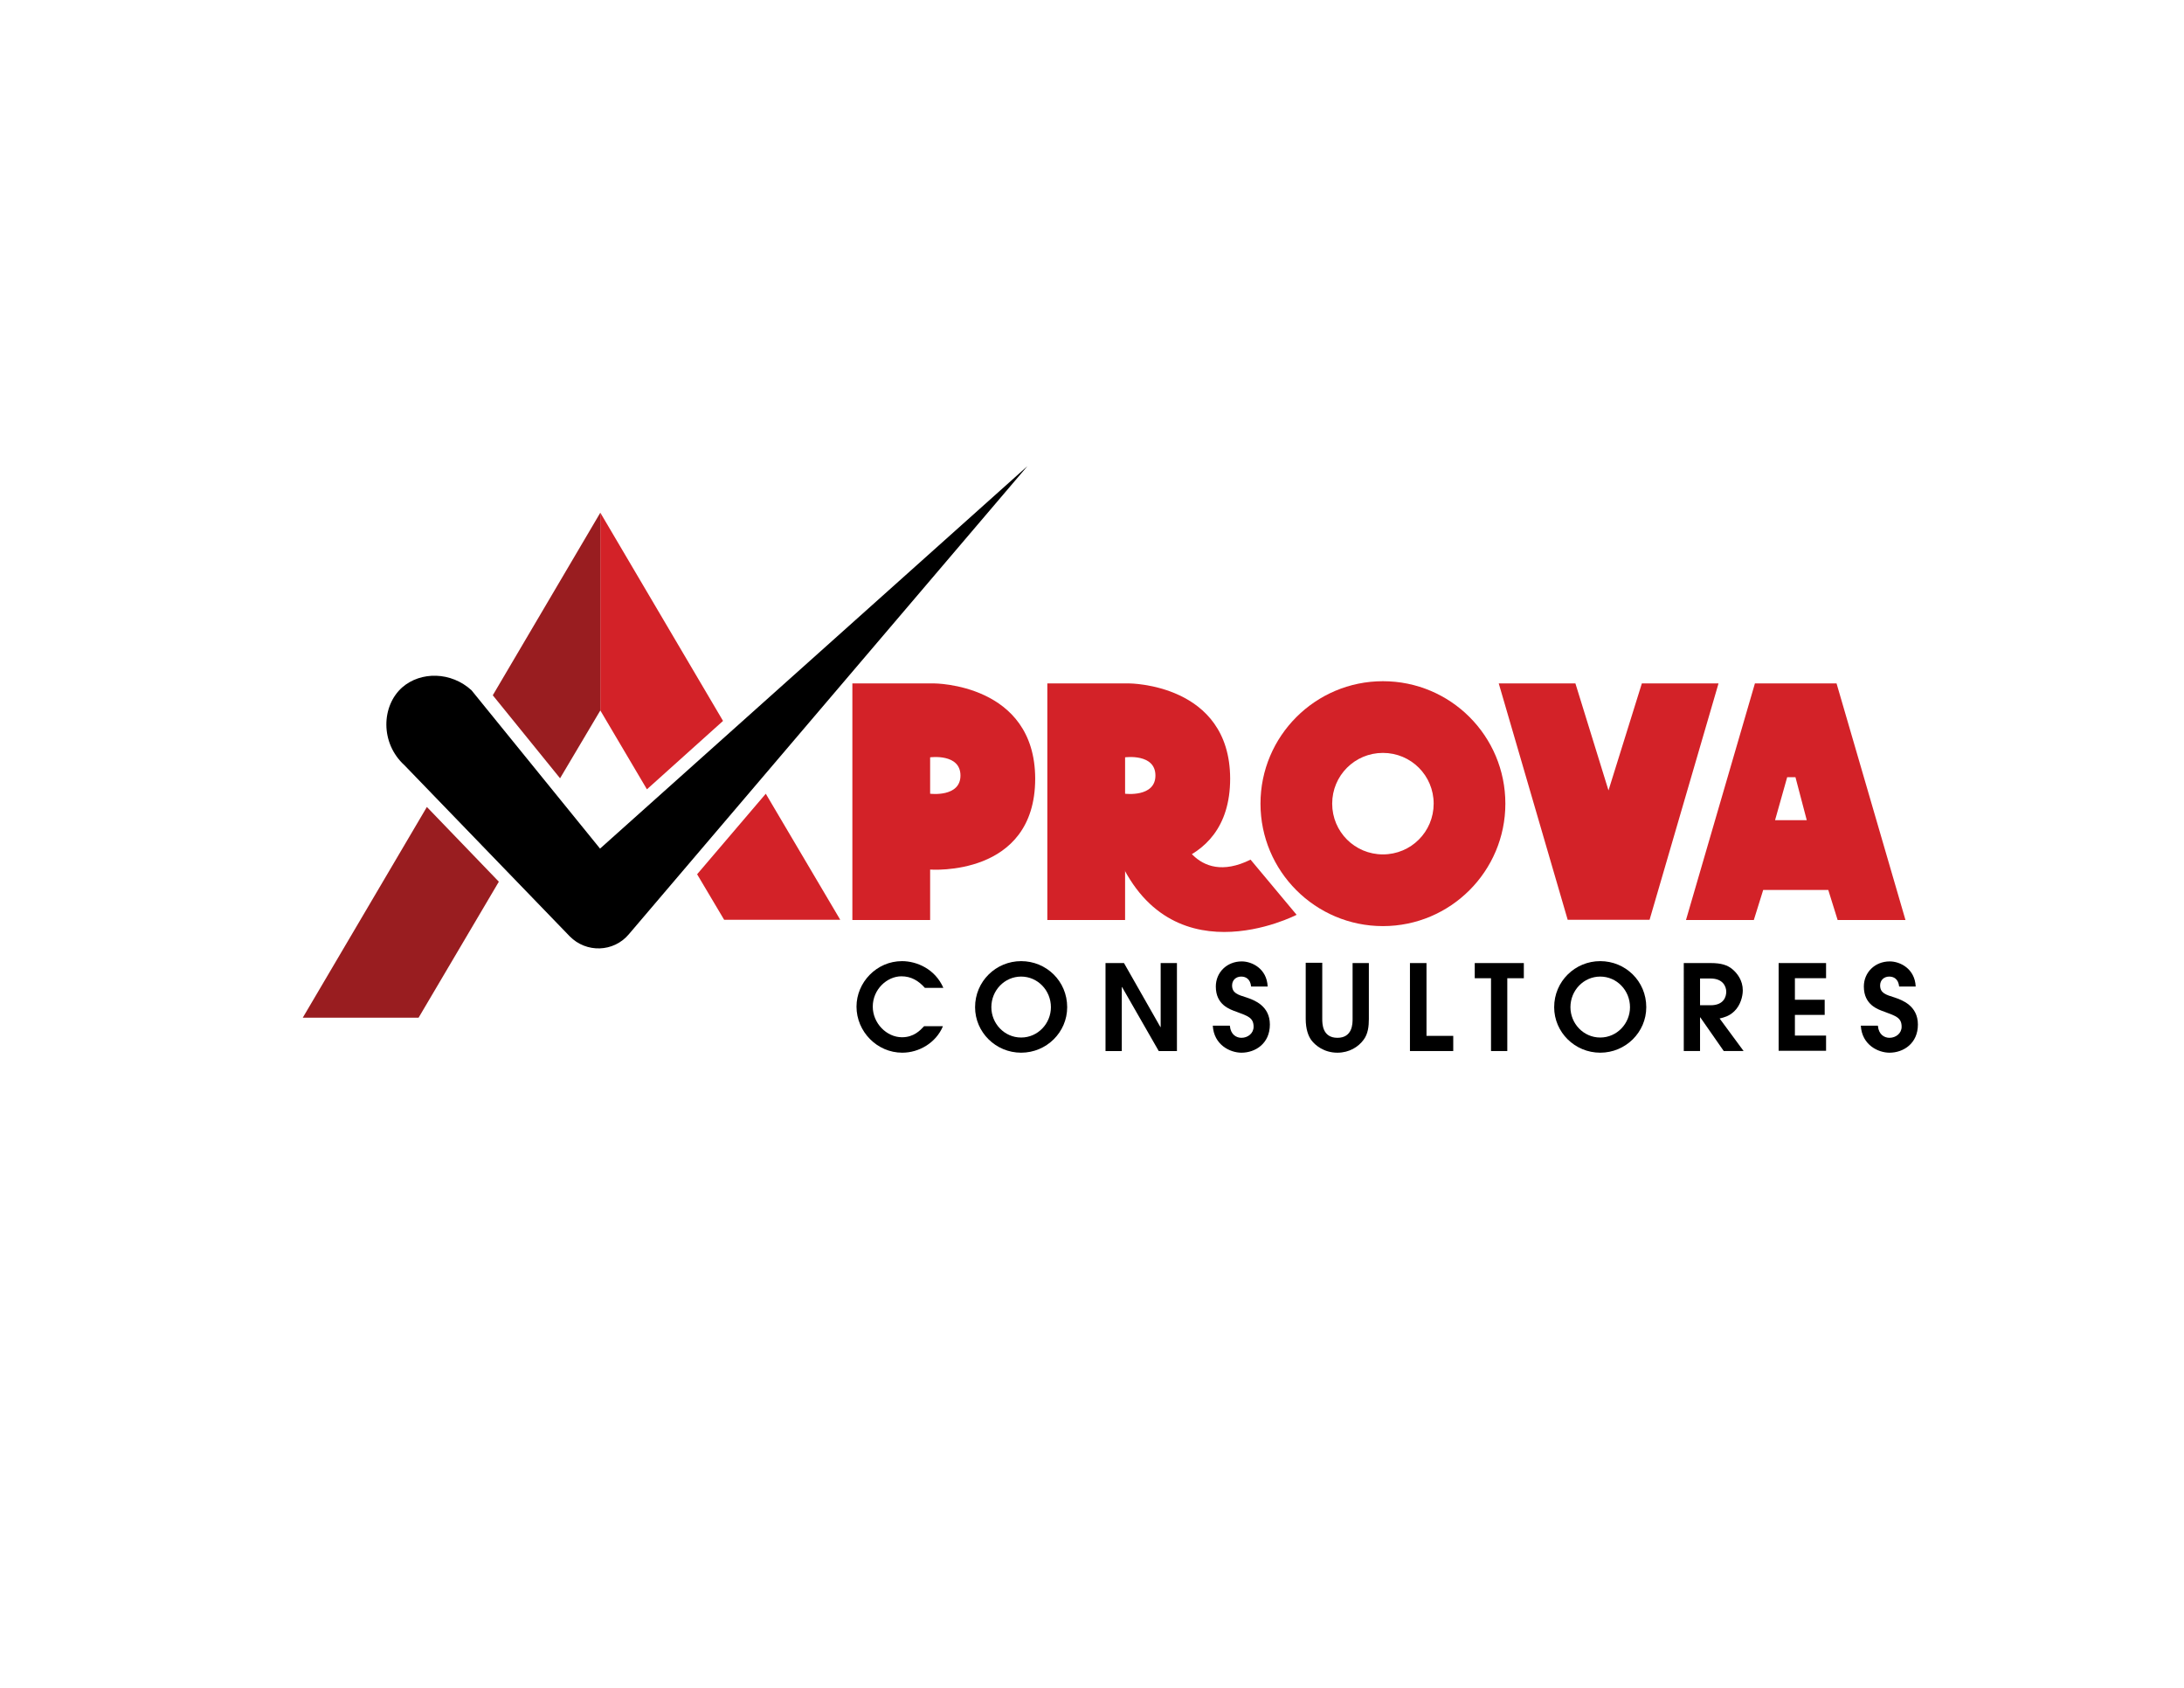 <?xml version="1.0" encoding="utf-8"?>
<!-- Generator: Adobe Illustrator 19.0.0, SVG Export Plug-In . SVG Version: 6.00 Build 0)  -->
<svg version="1.1" id="Layer_1" xmlns="http://www.w3.org/2000/svg" xmlns:xlink="http://www.w3.org/1999/xlink" x="0px" y="0px"
	 viewBox="0 0 792 612" style="enable-background:new 0 0 792 612;" xml:space="preserve">
<style type="text/css">
	.st0{fill:#D32228;}
	.st1{fill:#991D20;}
</style>
<g id="XMLID_2_">
	<polygon id="XMLID_6_" class="st0" points="262.2,261.4 217.7,185.9 217.7,257.6 234.6,286.2 	"/>
	<polygon id="XMLID_7_" class="st0" points="252.8,317 262.6,333.5 304.7,333.5 277.7,287.8 	"/>
</g>
<g id="XMLID_5_">
	<polygon id="XMLID_8_" class="st1" points="203.1,282.2 217.7,257.6 217.7,185.9 178.7,252.1 	"/>
	<polygon id="XMLID_9_" class="st1" points="154.8,292.6 109.8,369 151.8,369 180.9,319.7 	"/>
</g>
<path id="XMLID_3_" d="M171,250.3l46.6,57.4L372.6,169L228,338.8c-5.5,6.5-15.4,6.8-21.4,0.7l-59.9-62c-8.9-8.1-8.4-21.6-0.8-28.3
	C152.6,243.4,163.6,243.5,171,250.3z"/>
<path id="XMLID_13_" class="st0" d="M338.7,247.8h-29.6v85.8h28.2v-18.3c0,0,38.1,2.9,38.1-33C375.3,247.8,338.7,247.8,338.7,247.8z
	 M337.3,287.8v-13.2c0,0,11-1.5,11,6.6C348.3,289.2,337.3,287.8,337.3,287.8z"/>
<path id="XMLID_4_" class="st0" d="M409.4,247.8h-29.6v85.8H408v-18.3c0,0,38.1,2.9,38.1-33C446,247.8,409.4,247.8,409.4,247.8z
	 M408,287.8v-13.2c0,0,11-1.5,11,6.6C419,289.2,408,287.8,408,287.8z"/>
<path id="XMLID_15_" class="st0" d="M427,300.9c0,0,6.1,20.9,26.5,10.8l16.7,20c0,0-47.9,24.9-66.3-24.9L427,300.9z"/>
<path id="XMLID_28_" class="st0" d="M501.5,247c-24.5,0-44.4,19.9-44.4,44.4s19.9,44.4,44.4,44.4s44.4-19.9,44.4-44.4
	S526.1,247,501.5,247z M501.5,309.8c-10.2,0-18.4-8.2-18.4-18.4s8.2-18.4,18.4-18.4s18.4,8.2,18.4,18.4S511.7,309.8,501.5,309.8z"/>
<polygon id="XMLID_20_" class="st0" points="595.4,247.8 583.3,286.6 571.3,247.8 543.5,247.8 568.5,333.5 583.3,333.5 598.2,333.5 
	623.2,247.8 "/>
<path id="XMLID_23_" class="st0" d="M666,247.8h-14.8h-14.8l-25,85.8h24.6l3.4-10.9H663l3.4,10.9H691L666,247.8z M643.7,297.4
	l4.4-15.6h3l4.1,15.6H643.7z"/>
<g id="XMLID_17_">
	<path id="XMLID_16_" d="M341.9,372.2c-2.5,5.9-8.6,9.5-14.7,9.5c-9.2,0-16.6-7.7-16.6-16.7c0-8.8,7.3-16.5,16.5-16.5
		c5.3,0,12,2.8,15,9.7h-6.7c-2.3-2.6-5-4.2-8.5-4.2c-5.2,0-10.4,4.7-10.4,11c0,6,5,11.1,10.6,11.1c4.3,0,6.6-2.5,8-4H341.9z"/>
	<path id="XMLID_21_" d="M370.3,348.5c9.1,0,16.7,7.2,16.7,16.7c0,9.1-7.5,16.5-16.7,16.5c-9.2,0-16.7-7.4-16.7-16.5
		C353.6,355.8,361.2,348.5,370.3,348.5z M370.3,376.2c6.1,0,10.8-5.1,10.8-11c0-6.1-4.8-11.1-10.8-11.1c-6,0-10.8,5-10.8,11.1
		C359.5,371.1,364.2,376.2,370.3,376.2z"/>
	<path id="XMLID_29_" d="M400.9,349.2h6.7l13.2,23.2h0.1v-23.2h5.9v31.9h-6.6l-13.3-23.2h-0.1v23.2h-5.9V349.2z"/>
	<path id="XMLID_32_" d="M446,372c0.3,3.2,2.4,4.3,4.2,4.3c2.3,0,4.4-1.6,4.4-4c0-3.3-2.1-3.9-6.1-5.4c-2.5-0.9-7.6-2.5-7.6-9.2
		c0-5.1,4-9.1,9.4-9.1c3.7,0,9.1,2.6,9.4,9.1h-6c-0.3-2.8-2-3.6-3.6-3.6c-1.9,0-3.3,1.3-3.3,3.2c0,2.8,2.1,3.4,5.3,4.4
		c2.6,0.9,8.4,2.9,8.4,9.8c0,6.9-5.3,10.2-10.3,10.2c-4.1,0-10-2.8-10.4-9.8H446z"/>
	<path id="XMLID_35_" d="M479.5,349.2v20.3c0,1.6,0,6.8,5.5,6.8s5.5-5.2,5.5-6.8v-20.3h5.9v20.3c0,2.6-0.3,5.4-1.9,7.5
		c-1.9,2.6-5.2,4.7-9.5,4.7c-4.9,0-8.1-2.7-9.5-4.6c-1-1.4-2-3.8-2-7.7v-20.3H479.5z"/>
	<path id="XMLID_37_" d="M511.4,349.2h5.9v26.4h9.7v5.5h-15.7V349.2z"/>
	<path id="XMLID_39_" d="M540.7,354.7h-5.9v-5.5h17.8v5.5h-6v26.4h-5.9V354.7z"/>
	<path id="XMLID_41_" d="M580.3,348.5c9.1,0,16.7,7.2,16.7,16.7c0,9.1-7.5,16.5-16.7,16.5c-9.2,0-16.7-7.4-16.7-16.5
		C563.6,355.8,571.2,348.5,580.3,348.5z M580.3,376.2c6.1,0,10.8-5.1,10.8-11c0-6.1-4.8-11.1-10.8-11.1c-6,0-10.8,5-10.8,11.1
		C569.5,371.1,574.2,376.2,580.3,376.2z"/>
	<path id="XMLID_44_" d="M610.6,349.2h9.8c3.7,0,6,0.7,7.8,2.2c1.8,1.5,3.8,4.1,3.8,7.7c0,2.1-0.8,5.4-3.1,7.6
		c-1.9,1.8-3.7,2.2-5.3,2.6l8.7,11.8h-7.2l-8.5-12.2h-0.1v12.2h-5.9V349.2z M616.5,364.5h3.8c4.9,0,5.7-3.2,5.7-4.9
		c0-1.8-1.1-4.8-5.7-4.8h-3.8V364.5z"/>
	<path id="XMLID_47_" d="M645,349.2h17.2v5.5h-11.3v7.8h10.8v5.5h-10.8v7.5h11.3v5.5H645V349.2z"/>
	<path id="XMLID_49_" d="M681,372c0.3,3.2,2.4,4.3,4.2,4.3c2.3,0,4.4-1.6,4.4-4c0-3.3-2.1-3.9-6.1-5.4c-2.5-0.9-7.6-2.5-7.6-9.2
		c0-5.1,4-9.1,9.4-9.1c3.7,0,9.1,2.6,9.4,9.1h-6c-0.3-2.8-2-3.6-3.6-3.6c-1.9,0-3.3,1.3-3.3,3.2c0,2.8,2.1,3.4,5.3,4.4
		c2.6,0.9,8.4,2.9,8.4,9.8c0,6.9-5.3,10.2-10.3,10.2c-4.1,0-10-2.8-10.4-9.8H681z"/>
</g>
</svg>
